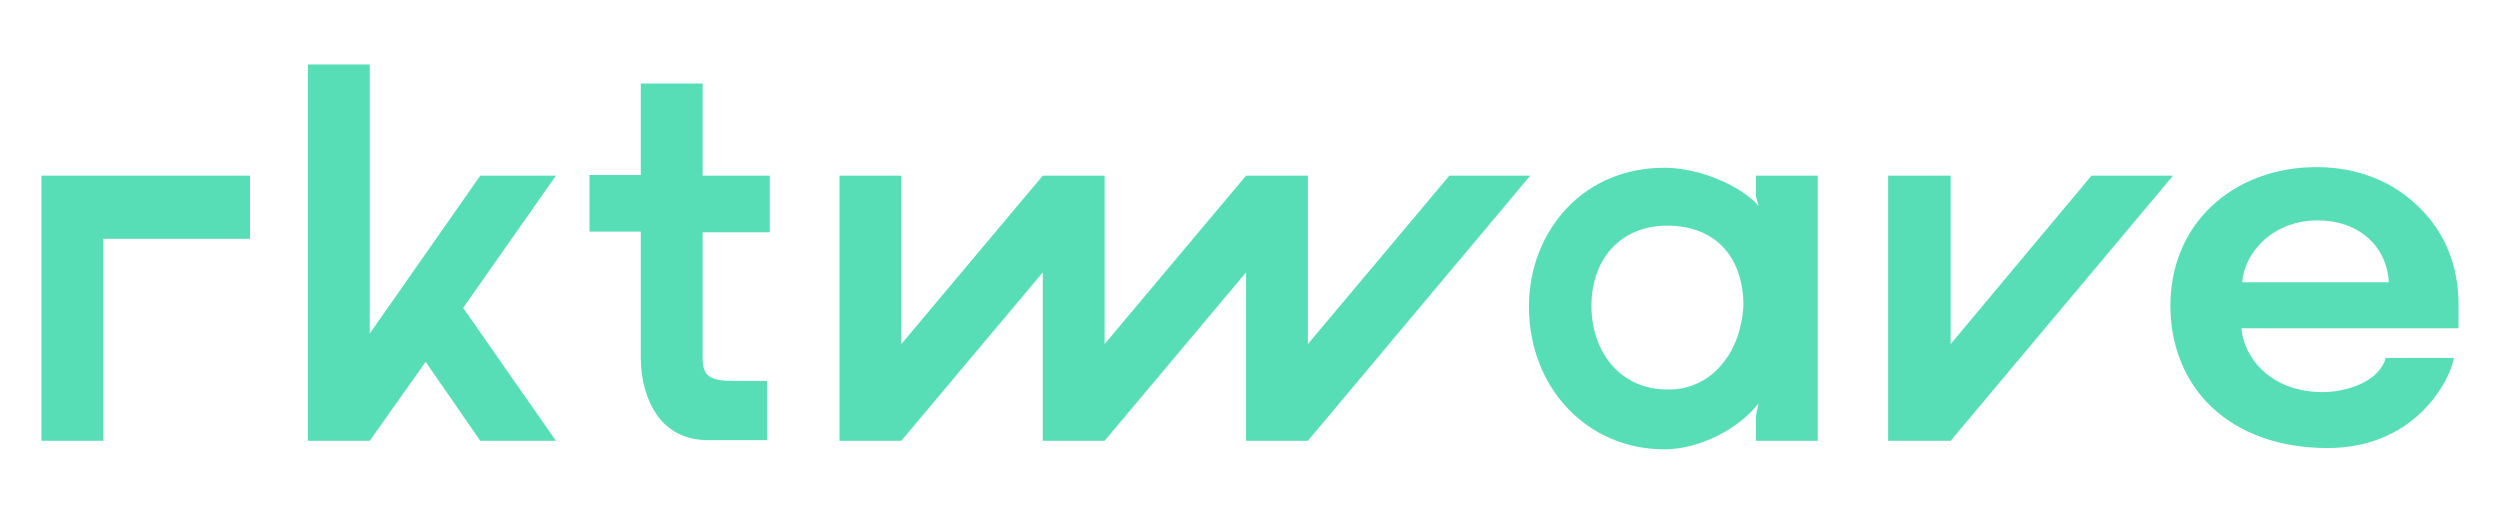 <?xml version="1.0" encoding="utf-8"?>
<!-- Generator: Adobe Illustrator 26.5.0, SVG Export Plug-In . SVG Version: 6.00 Build 0)  -->
<svg version="1.1" id="Camada_1" xmlns="http://www.w3.org/2000/svg" xmlns:xlink="http://www.w3.org/1999/xlink" x="0px" y="0px"
	 viewBox="0 0 380 78" style="enable-background:new 0 0 380 78;" xml:space="preserve">
<style type="text/css">
	.st0{fill:#57DEB7;}
	.st1{fill:#2351DB;}
	.st2{fill:#FFB8DD;}
	.st3{fill:#6A36E3;}
</style>
<g>
	<path class="st0" d="M117,35.3v-8.6h-10.2v-14h-9.4v13.9h-7.8v8.6h7.8v19.2c0,3.4,0.9,6.4,2.4,8.6c1.8,2.6,4.5,3.9,7.8,3.9h9v-9
		h-5.2c-3.6,0-4.6-0.8-4.6-3.5V35.3H117z"/>
	<polygon class="st0" points="6.3,26.7 6.3,67 15.7,67 15.7,36.3 38,36.3 38,26.7 	"/>
	<polygon class="st0" points="220.3,26.7 198.8,52.3 198.8,26.7 189.4,26.7 167.9,52.3 167.9,26.7 158.5,26.7 137,52.3 137,26.7 
		127.6,26.7 127.6,67 137,67 158.5,41.4 158.5,67 167.9,67 189.4,41.4 189.4,67 198.8,67 232.6,26.7 	"/>
	<polygon class="st0" points="84.5,67 70.4,46.8 84.5,26.7 73,26.7 56.2,50.7 56.2,9.8 46.8,9.8 46.8,67 56.2,67 64.7,55 73,67 	"/>
	<path class="st0" d="M266.9,26.7v3.1l0.4,1.5c-2.7-3.1-9-5.8-14.3-5.8c-5.8,0-11,2.1-14.8,6.1c-3.7,3.9-5.8,9.2-5.8,15
		c0,12.3,8.8,21.7,20.6,21.7c5.4,0,11.4-3.2,14.3-7l-0.4,1.9V67h9.4V26.7H266.9z M253.4,59.2c-3.4,0-6.3-1.3-8.4-3.7
		c-2-2.3-3.1-5.5-3.1-9c0-7.3,4.6-12.2,11.5-12.2c7.2,0,11.6,4.6,11.6,12.2c-0.2,3.4-1.3,6.6-3.3,8.9
		C259.7,57.9,256.6,59.3,253.4,59.2z"/>
	<path class="st0" d="M373.7,46.2c0-5.6-2-10.8-5.9-14.6c-4-4-9.4-6.2-15.7-6.2c-6.2,0-11.9,2.1-16,6s-6.2,9.2-6.2,15.1
		c0,6,2.2,11.5,6.2,15.3c4.3,4.1,10.4,6.3,17.7,6.3c12.7,0,18-9.3,19-12.9l0.2-0.8h-10.4l-0.1,0.4c-1.3,3.5-6.3,4.8-9.4,4.8
		c-8.2,0-12.1-5.5-12.4-9.7h33L373.7,46.2z M340.8,42.9c0.4-4.6,4.7-9.4,11.5-9.4c6.1,0,10.5,3.8,10.8,9.4H340.8z"/>
	<polygon class="st0" points="317.9,26.7 296.5,52.3 296.5,26.7 287,26.7 287,67 296.5,67 330.3,26.7 	"/>
</g>
<polygon class="st1" points="497.7,-35.2 489.3,-25.2 489.3,-35.2 485.6,-35.2 477.3,-25.2 477.3,-35.2 473.6,-35.2 465.2,-25.2 
	465.2,-35.2 461.6,-35.2 449.5,-35.2 449.5,-19.5 453.2,-19.5 453.2,-31.5 461.6,-31.5 461.6,-19.5 465.2,-19.5 473.6,-29.5 
	473.6,-19.5 477.3,-19.5 485.6,-29.5 485.6,-19.5 489.3,-19.5 502.5,-35.2 "/>
<polygon class="st0" points="497.7,0.8 489.3,10.8 489.3,0.8 485.6,0.8 477.3,10.8 477.3,0.8 473.6,0.8 465.2,10.8 465.2,0.8 
	461.6,0.8 449.5,0.8 449.5,16.5 453.2,16.5 453.2,4.6 461.6,4.6 461.6,16.5 465.2,16.5 473.6,6.6 473.6,16.5 477.3,16.5 485.6,6.6 
	485.6,16.5 489.3,16.5 502.5,0.8 "/>
<polygon class="st2" points="497.7,36.9 489.3,46.9 489.3,36.9 485.6,36.9 477.3,46.9 477.3,36.9 473.6,36.9 465.2,46.9 465.2,36.9 
	461.6,36.9 449.5,36.9 449.5,52.6 453.2,52.6 453.2,40.6 461.6,40.6 461.6,52.6 465.2,52.6 473.6,42.6 473.6,52.6 477.3,52.6 
	485.6,42.6 485.6,52.6 489.3,52.6 502.5,36.9 "/>
<polygon class="st3" points="497.7,72.9 489.3,82.9 489.3,72.9 485.6,72.9 477.3,82.9 477.3,72.9 473.6,72.9 465.2,82.9 465.2,72.9 
	461.6,72.9 449.5,72.9 449.5,88.6 453.2,88.6 453.2,76.7 461.6,76.7 461.6,88.6 465.2,88.6 473.6,78.6 473.6,88.6 477.3,88.6 
	485.6,78.6 485.6,88.6 489.3,88.6 502.5,72.9 "/>
</svg>
